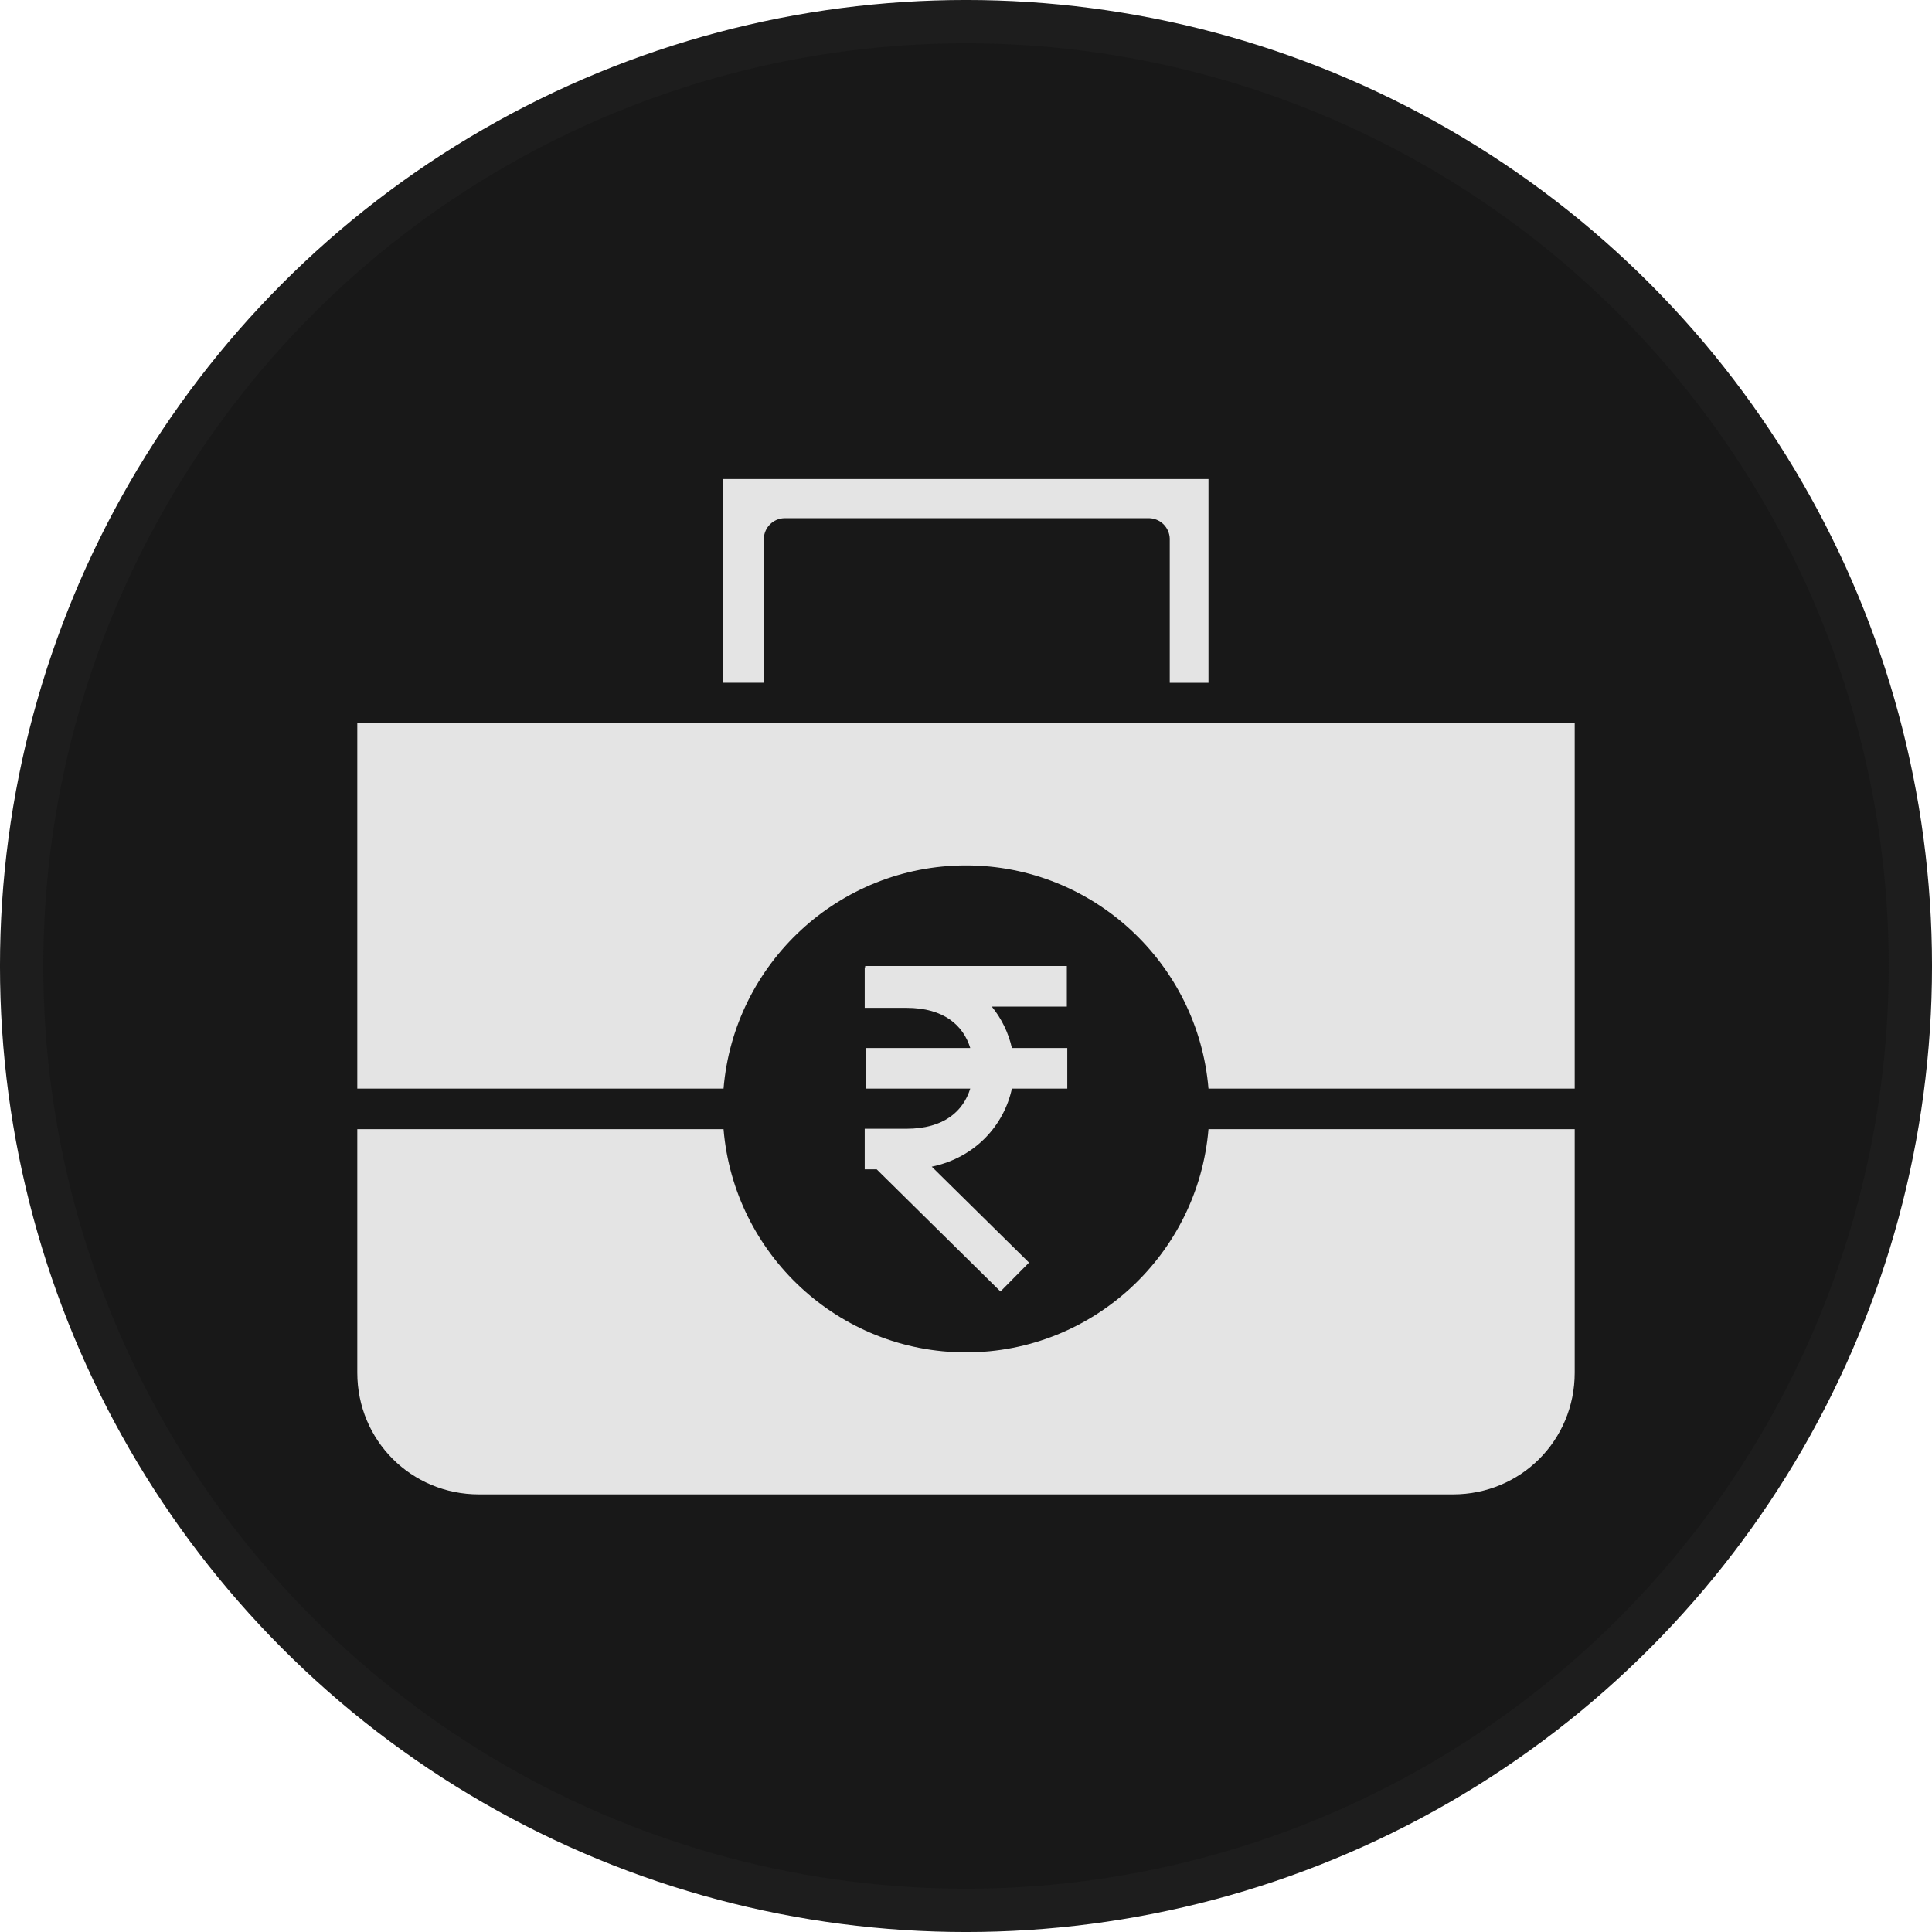 <svg width="61" height="61" viewBox="0 0 61 61" fill="none" xmlns="http://www.w3.org/2000/svg">
<circle cx="30.5" cy="30.5" r="29.817" fill="#181818" stroke="#1D1D1D" stroke-width="1.367"/>
<path d="M22.828 15.125H38.156V21.558H36.933V17.002C36.927 16.834 36.857 16.675 36.739 16.556C36.62 16.437 36.46 16.368 36.292 16.361H24.757C24.59 16.368 24.43 16.437 24.311 16.556C24.193 16.675 24.123 16.834 24.117 17.002V21.557H22.828V15.125ZM11.281 22.839H49.719V34.371H38.156C37.828 30.432 34.522 27.324 30.5 27.324C26.477 27.324 23.171 30.432 22.845 34.371H11.281V22.839ZM27.317 30.5V30.54H27.302V31.821H28.618C29.816 31.821 30.418 32.387 30.634 33.089H27.331V34.371H30.634C30.417 35.074 29.814 35.639 28.618 35.639H27.302V36.92H27.68L31.588 40.777L32.49 39.865L29.419 36.836C30.809 36.546 31.703 35.512 31.949 34.371H33.698V33.089H31.949C31.841 32.61 31.624 32.162 31.314 31.781H33.684V30.5H27.317ZM11.281 35.652H22.845C23.172 39.59 26.478 42.699 30.5 42.699C34.522 42.699 37.828 39.59 38.156 35.652H49.719V43.339C49.719 45.48 48.015 47.183 45.875 47.183H15.125C12.985 47.183 11.281 45.48 11.281 43.339V35.652Z" fill="#E4E4E4"/>
</svg>
